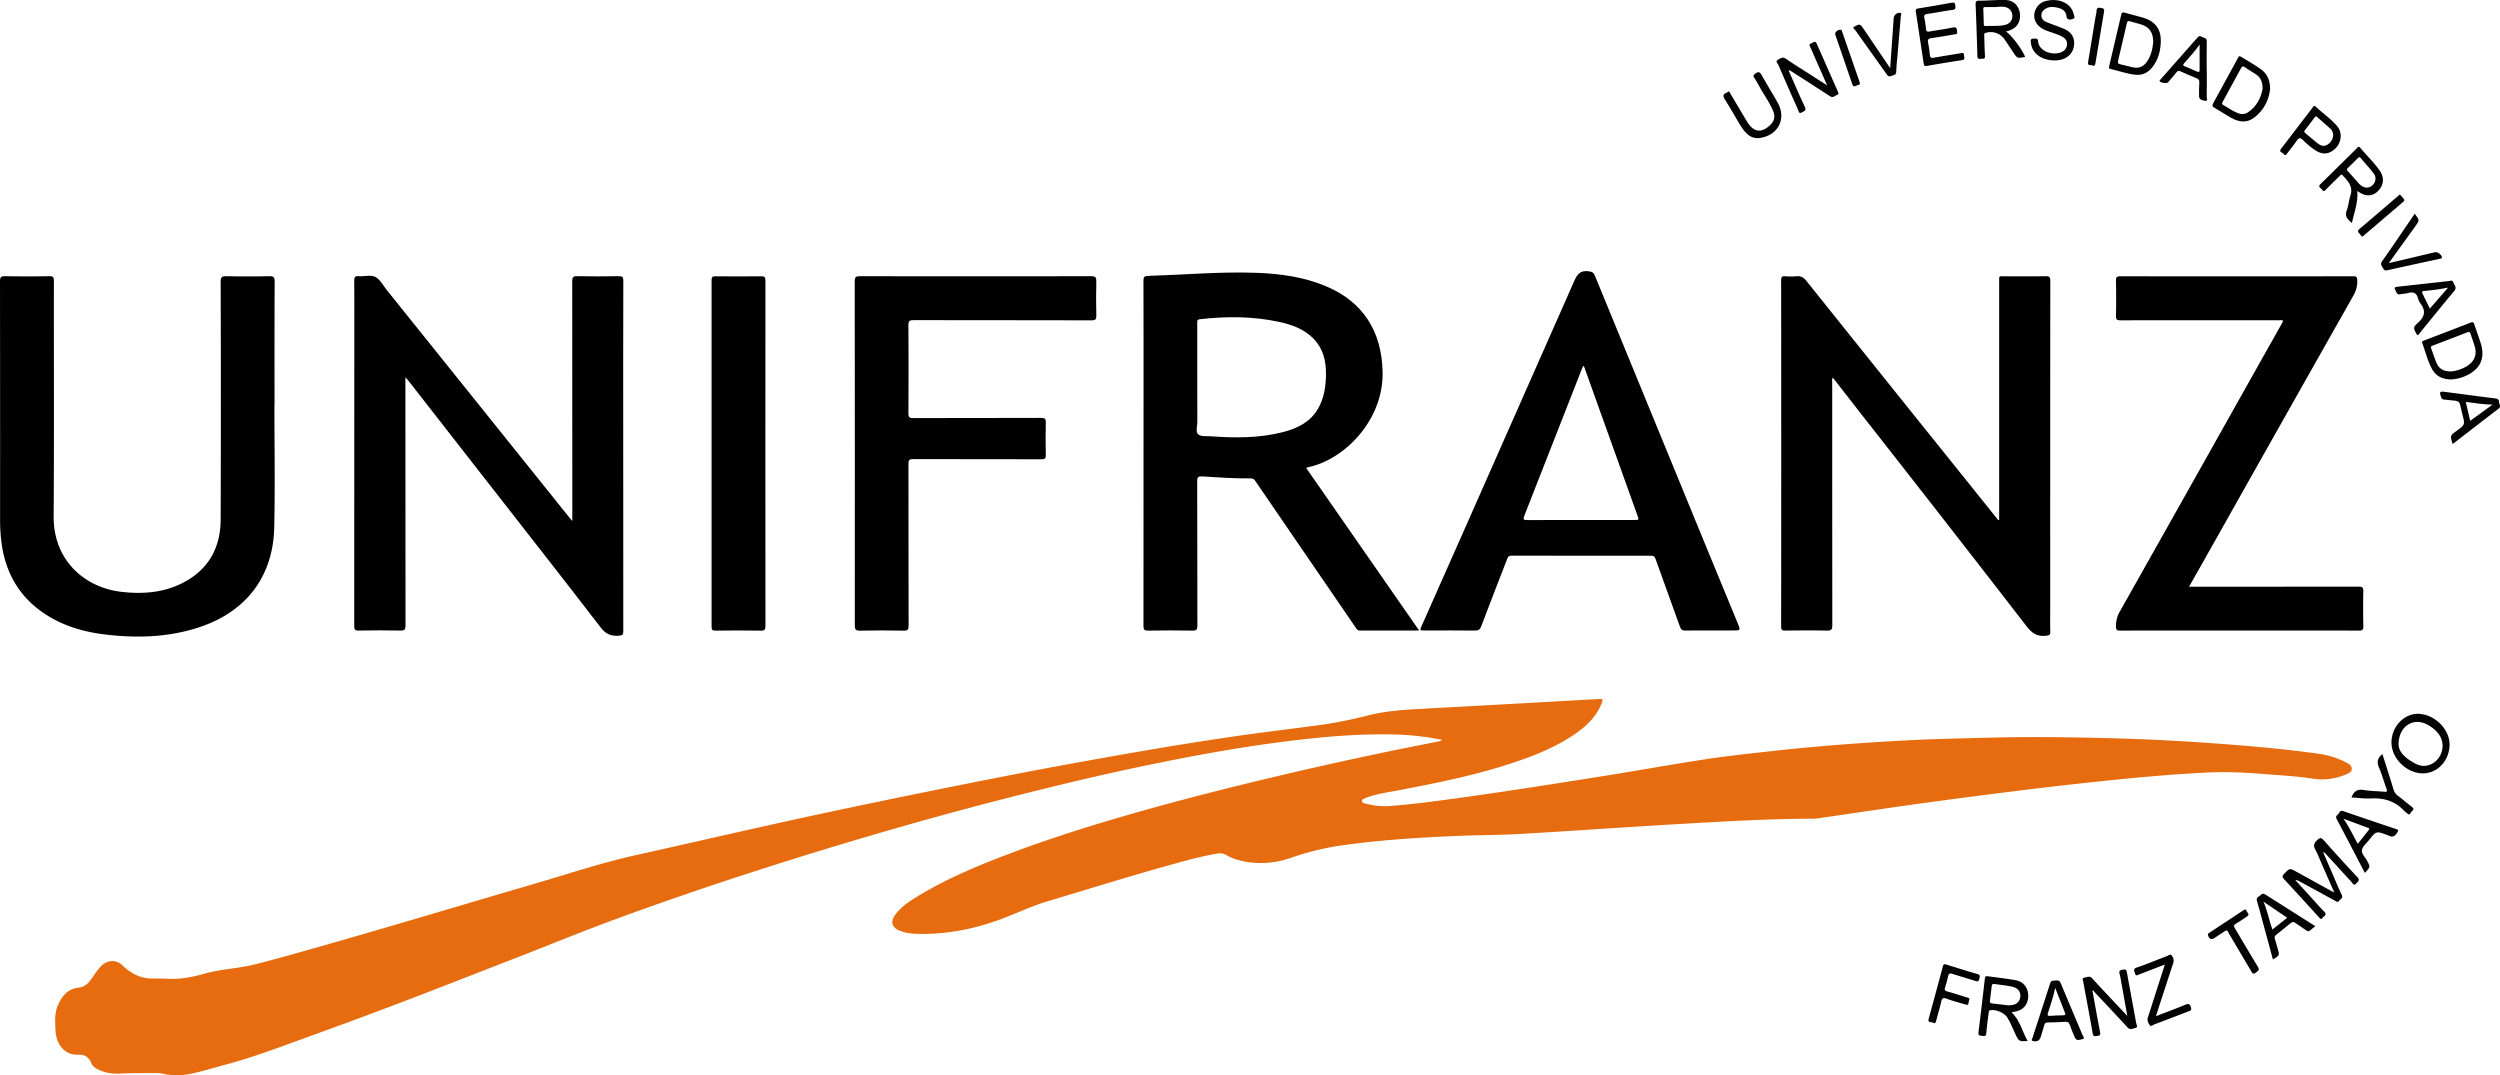 <svg xmlns="http://www.w3.org/2000/svg" viewBox="0 0 2842.33 1222.45"><defs><style>.cls-1{fill:#e76b0f;}.cls-2{fill:#030303;}.cls-3{fill:#020202;}.cls-4{fill:#040404;}</style></defs><title>Recurso 1</title><g id="Capa_2" data-name="Capa 2"><g id="Capa_1-2" data-name="Capa 1"><path class="cls-1" d="M1639.42,841.18A304.63,304.63,0,0,0,1583,835c-44.59-.82-88.79,3.56-132.92,9.46-48.7,6.51-97,15.47-145.05,25.41s-95.88,21.28-143.51,33.27Q1075.83,924.72,991,949.69q-58.72,17.16-117,35.83-68.76,21.92-136.79,46c-35.95,12.7-71.58,26.25-107,40.38-40.52,16.16-81.25,31.79-121.89,47.65q-76.75,29.95-154.24,57.92c-31.92,11.51-63.62,23.8-96.47,32.63-14,3.76-27.85,8.1-42,11a76.11,76.11,0,0,1-29.74-.2,34.88,34.88,0,0,0-6.9-.9c-14,.11-28-.14-42,.59-9.11.48-17.92-.81-26.17-5.09-3.25-1.68-5.86-3.83-7.22-7.25a13.71,13.71,0,0,0-14.16-9.14c-17.14.86-25.64-13.37-26.29-27.21-.46-9.8-1.34-19.7,2.76-29.07,4.62-10.58,11.1-18.68,23.84-20,8.63-.91,13-8,17.47-14.5a69.6,69.6,0,0,1,7.3-9.48c7.39-7.61,17.25-8.44,24.91-1.15,9.33,8.87,19.72,14.61,32.8,14.79,6,.08,12,0,18,.29,14.14.75,27.68-1.61,41.3-5.55,18.88-5.47,38.8-5.91,57.9-10.71,24.07-6,47.93-12.85,71.8-19.61,36.2-10.26,72.31-20.85,108.41-31.44,44.89-13.16,89.71-26.57,134.62-39.66,40.09-11.69,79.72-25,120.58-34,40-8.82,79.88-18.06,119.84-27,31.18-7,62.37-14,93.62-20.62q58.36-12.43,116.84-24.29,54.29-11,108.7-21.54c33-6.33,66.13-12.33,99.24-18.22,50.31-9,100.73-17.32,151.32-24.49,29.49-4.18,59.1-7.56,88.61-11.67a503.94,503.94,0,0,0,52.81-10.71c18.7-4.68,37.74-6.16,56.89-7.19q84.32-4.56,168.63-9.3c12-.66,23.95-1.36,35.93-2,5.39-.27,5.59,0,3.56,5.14-5.65,14.35-16.12,24.69-28.4,33.35-24.54,17.29-52.26,27.67-80.59,36.65-40.07,12.71-81.22,20.84-122.43,28.73-12.07,2.31-24.33,3.89-35.93,8.26a18.74,18.74,0,0,0-1.85.73c-1.47.74-3.4,1.41-3.11,3.38.23,1.58,2.09,2.09,3.49,2.45,8.75,2.25,17.65,3.64,26.7,3,26.25-1.85,52.3-5.43,78.35-9,56.06-7.72,111.95-16.57,167.83-25.46,38.12-6.07,76.11-13,114.27-18.79,24.34-3.71,48.86-6.32,73.34-9.06,54-6,108.1-10.06,162.33-12.75,28.78-1.43,57.62-1.93,86.43-2.72,44.49-1.22,89-.59,133.46.47,50,1.2,99.87,4,149.69,8.06,31.18,2.52,62.33,5.5,93.29,10a94.44,94.44,0,0,1,30.69,10.13c2.69,1.43,5.38,3.38,5.44,6.66.06,3.52-3.16,5-5.85,6.14a69.56,69.56,0,0,1-38.64,5.12c-19-2.94-38.08-3.85-57.16-5.37-20.62-1.64-41.22-2.6-61.89-1.6-41.92,2-83.68,5.88-125.41,10.3q-53.38,5.67-106.63,12.45c-48.2,6.07-96.36,12.47-144.43,19.54-22.73,3.34-45.44,6.72-68.18,10a67.16,67.16,0,0,1-9,.2c-49.83.34-99.55,3.28-149.27,6.17-59.19,3.43-118.33,7.67-177.52,11.11-22.6,1.32-45.29,1.25-67.92,2.12-45.61,1.74-91.14,4.63-136.39,10.94a306.94,306.94,0,0,0-57.6,14.09c-19.59,6.74-39.69,8.11-60,2.58a54.23,54.23,0,0,1-13.36-5.48c-3.7-2.18-7.32-2.49-11.47-1.75-20.2,3.62-39.9,9.22-59.62,14.74-44.24,12.39-88.08,26.15-132.1,39.29-17.95,5.36-34.74,13.36-52.15,19.94-30.48,11.52-62,17.78-94.72,17.24-7.31-.12-14.65-.85-21.57-3.64-8.88-3.57-10.87-10-5.34-17.78,6.86-9.59,16.6-15.81,26.43-21.77,34.63-21,72-36.21,109.76-50.28,45.59-17,92-31.4,138.77-44.69,50.93-14.47,102.23-27.52,153.73-39.77q68-16.18,136.51-30.34c17.6-3.63,35.25-7.05,52.88-10.57A5.29,5.29,0,0,0,1639.42,841.18Z"/><path d="M2272.92,591.19q0-5.15,0-10.28,0-130.25,0-260.5c0-7.43-.6-6.24,6.47-6.26,15.5,0,31,.16,46.5-.11,4.25-.08,5.17,1.19,5.17,5.26q-.17,185.75-.1,371.5c0,9.17-.18,18.34.08,27.5.11,3.66-1.27,4-4.53,4.45-9.89,1.28-16-2.49-22.27-10.53q-93.38-120.73-187.64-240.79c-10.86-13.9-21.69-27.83-32.83-42.13-1.11,2-.67,3.83-.67,5.5q0,138,.11,276c0,5.28-1.49,6.24-6.34,6.14-15.66-.31-31.33-.22-47,0-3.5,0-4.83-.51-4.82-4.51q.18-197,0-394c0-3.62,1.09-4.56,4.51-4.33a78.51,78.51,0,0,0,13,0c5-.49,8.1,1.39,11.23,5.3q87.2,109,174.69,217.86l42.2,52.6C2271.11,590.41,2271.33,591.34,2272.92,591.19Z"/><path d="M650.69,592.34c0-6.32,0-11.27,0-16.23q0-128-.11-256c0-4.63.81-6.25,5.87-6.13,15.66.38,31.33.29,47,0,4.13-.07,5.23,1,5.22,5.18q-.22,91.49-.1,183,0,107.74.07,215.49c0,3.87-.87,4.75-4.84,5.07-8.92.73-14.92-1.61-20.85-9.32-44.65-58.09-90-115.68-135-173.43q-42-53.76-83.91-107.53c-.69-.88-1.47-1.69-3.12-3.59,0,4.7,0,8.24,0,11.77q0,135.24.13,270.49c0,4.51-1,5.87-5.68,5.78-15.83-.32-31.67-.29-47.49,0-4.27.07-5.13-1.25-5.13-5.28q.16-170.24.09-340.48c0-17.33.09-34.67-.07-52,0-3.63.47-5.52,4.77-5.11,6.59.63,14.13-2.08,19.61,1.06,5.26,3,8.5,9.58,12.56,14.63q64.58,80.42,129.14,160.86l79.43,99C648.74,590.18,649.29,590.76,650.69,592.34Z"/><path d="M312,461.08c0,46.15.81,92.33-.21,138.46-1.22,55.62-31.55,95.45-84.22,113.24-35.64,12-72.19,13-109.1,8.47C93,718.1,69,710.67,47.77,695.74,21.23,677,6.68,651,2,619.19A199,199,0,0,1,.1,589.81q.07-135-.1-269.93c0-5,1.38-5.95,6.07-5.86,16.66.31,33.32.28,50,0,4.2-.07,5.21,1.1,5.2,5.21-.12,89.31.33,178.63-.28,267.93C60.65,636.3,95.42,668,138.23,672.9c24.1,2.76,47.75,1,69.65-10.26,29-14.92,42.87-39.71,43-71.82q.44-135.22,0-270.43c0-5.39,1.55-6.46,6.56-6.36q24.23.48,48.48,0c4.81-.09,6.38.79,6.35,6.09-.25,47-.15,94-.15,141Z"/><path d="M2488.81,667.07h9.91q91.48,0,183-.09c4.06,0,5.32.89,5.22,5.13-.3,13.32-.23,26.66,0,40,.05,3.58-.67,4.82-4.6,4.82q-136-.18-272,0c-3.37,0-4.46-.64-4.61-4.27a32.33,32.33,0,0,1,4.65-17.92q67.83-120.22,135.36-240.6,23.85-42.43,47.73-84.85c.8-1.43,1.57-2.88,2.33-4.28-1.13-1.55-2.58-.89-3.78-.9q-90.48-.05-181,.06c-4,0-5.4-.72-5.3-5,.31-13.32.23-26.66,0-40-.05-3.68.59-5.09,4.8-5.08q132.48.21,265,0c3.46,0,4.4.87,4.54,4.4a32.28,32.28,0,0,1-4.6,17.91q-77.21,136.42-154.07,273C2510.73,628.36,2500,647.29,2488.81,667.07Z"/><path d="M971.89,515.15q0-97.74-.12-195.48c0-4.69,1.3-5.65,5.8-5.64q131.49.21,263,0c5,0,6,1.4,5.87,6.09-.34,12.82-.28,25.66,0,38.49.08,4.16-.63,5.61-5.32,5.59-67.49-.19-135-.09-202.48-.22-4.36,0-5.88.76-5.84,5.59q.36,50.24,0,100.49c0,4.72,1.51,5.28,5.6,5.26,48.49-.14,97,0,145.48-.2,4.23,0,5.21,1.18,5.12,5.24-.27,12.33-.3,24.67,0,37,.11,4.17-1.34,4.8-5,4.79-48.66-.11-97.32,0-146-.17-4.19,0-5.17,1.12-5.16,5.22.14,61.33,0,122.65.19,184,0,4.42-.87,5.9-5.63,5.81-16.49-.33-33-.4-49.49,0-5.37.14-6.06-1.64-6.05-6.37Q972,612.89,971.89,515.15Z"/><path d="M870.18,516q0,97.71.09,195.42c0,4.17-.69,5.66-5.33,5.57-17.15-.33-34.32-.22-51.48,0-3.5,0-4.44-.92-4.44-4.44q.13-196.92,0-393.84c0-3.34.69-4.62,4.35-4.58,17.32.19,34.65.23,52,0,4.09-.06,4.9,1.18,4.89,5Q870.09,417.5,870.18,516Z"/><path class="cls-2" d="M2653.93,1014.7c-5.11-11.65-9.74-22.22-14.38-32.79-2.34-5.33-4.41-10.81-7.16-15.92-2.34-4.33-1.78-7.1,1.83-10.6,3.24-3.14,4.71-3.46,7.81,0,12.47,14.08,25.09,28,38,41.68,3.55,3.75.93,5-1.15,7.35-3,3.29-3.93-.06-5.22-1.46-10-10.89-20-21.87-30-32.81a3.43,3.43,0,0,0-2.39-1.18q5.61,12.93,11.22,25.86c3.25,7.47,6.23,15.08,9.86,22.36,2,4-1.43,4.82-2.85,6.91-1.53,2.25-2.94,1-4.6.07q-20.32-11.19-40.71-22.24a8.07,8.07,0,0,0-4.48-1.25q8.41,9.23,16.82,18.46c5.27,5.78,10.37,11.74,15.91,17.25,3.82,3.8-.26,4.9-1.74,7-2.07,2.88-3.21.56-4.49-.83-13.14-14.37-26.2-28.81-39.47-43.05-2.33-2.5-1.89-3.87.21-6.05,6.26-6.5,6.2-6.6,14.06-2.27q19.23,10.59,38.44,21.23C2650.6,1013,2651.73,1013.57,2653.93,1014.7Z"/><path class="cls-3" d="M2379,1126.5c2.83,15.52,5.56,31.05,8.57,46.54.56,2.89.46,4.33-2.82,4.66-2.6.26-4.79,1.42-5.53-2.85-3.43-19.84-7.25-39.61-10.86-59.41-.23-1.28-1.38-3.35.87-3.74,3.18-.55,6.41-2.83,9.63.77,7.88,8.8,16.06,17.33,24.14,26,4.84,5.16,9.71,10.3,15.62,16.55-2.51-13.93-4.75-26.32-7-38.71a67.61,67.61,0,0,0-1.72-8.8c-1.14-3.54.19-4.35,3.46-5.05s4.26.13,4.83,3.33c3.42,19.16,7.09,38.27,10.51,57.43.31,1.73,2.45,4.63-.82,5.44-2.89.71-6,2.84-9.12-.63-11.78-12.91-23.84-25.56-35.78-38.32-1.12-1.19-2.12-2.48-3.18-3.73Z"/><path class="cls-2" d="M2033.69,80.43c6,13.65,11.76,27.43,18.21,40.87,2.16,4.5-.62,4.84-3.07,6.37-3.62,2.27-3.77-1-4.57-2.8-7.56-17-15.09-34.06-22.44-51.16-.7-1.64-3.65-3.81-.78-5.51s5.51-4.2,9.49-1.37c7.32,5.2,15,9.85,22.59,14.72s15.29,9.83,24.23,15.57L2062.6,63.64c-1.54-3.5-2.87-7.11-4.68-10.47-2-3.75,1.44-3.6,3-4.71,1.84-1.27,3.38-1.54,4.56,1.15q12,27.43,24.15,54.77c.58,1.32,1.14,2.72-.64,3.31-2.72.9-4.68,4.19-8.48,1.68C2066.4,100,2052,91,2037.75,81.81c-1.11-.71-2.24-1.38-3.37-2.07Z"/><path class="cls-3" d="M2225,35.83c.81,3.12-1.33,3-3.13,3.3-8.71,1.44-17.38,3.07-26.12,4.25-3.58.49-4.29,1.92-3.64,5.19.91,4.57,1.54,9.2,2,13.83.32,3,1.5,3.77,4.53,3.22,10.15-1.86,20.37-3.33,30.52-5.14,2.47-.44,3.85-.34,3.85,2.61,0,2.23,1.8,4.7-2.51,5.33-13.34,1.95-26.63,4.26-39.91,6.54-2.47.43-3.17-.52-3.51-2.75q-4.36-29.4-8.91-58.77c-.39-2.52.1-3.44,2.79-3.86,12.66-2,25.29-4.21,37.9-6.49,2.83-.51,4,.26,4.17,3.11.18,2.56.86,4.55-3.14,5.05-9.57,1.19-19,3.24-28.59,4.57-3.39.47-4.09,1.65-3.41,4.79a92.25,92.25,0,0,1,1.75,11.85c.25,3,1.29,3.9,4.38,3.32,8.51-1.6,17.16-2.52,25.59-4.43C2224.46,30.26,2225,32.48,2225,35.83Z"/><path class="cls-2" d="M2335.72,68.71c-14.58-.22-24.93-7.7-26.64-19.24-.76-5.16-.09-5.8,5-5.57,2.08.09,3,.77,3.08,2.88.68,11.8,17.59,17.13,27.25,12.15a9.69,9.69,0,0,0,5.67-8.75c.11-3.88-2-6.57-5.3-8.39-6.31-3.47-13.41-4.92-20-7.79-11.56-5.06-15.4-16.34-8.79-26.06,3.37-5,8.44-6.79,14-7.57,13.3-1.85,24.82,4.43,27.49,15.2.49,2,2.6,5.17-1.18,6.11-3,.75-6.4,1.59-7-3.84s-5-7.94-10-9.09c-5.74-1.31-11.4-1.46-15.94,3a7.76,7.76,0,0,0,2.44,12.88c6.81,3.05,14,5.21,20.88,8.17,6.68,2.88,11.21,7.69,11.47,15.51C2358.58,60.54,2349.39,68.92,2335.72,68.71Z"/><path class="cls-3" d="M2461.29,1096.63c-10.17,3.92-19.6,7.55-29,11.17-1.86.71-4,2.52-4.94-1.09-.7-2.69-2.72-5.12,2.17-6.76,11.33-3.81,22.36-8.52,33.58-12.69,1.86-.69,4.33-3,5.77-1.21a9.17,9.17,0,0,1,2,8.86c-3.57,10.71-7.06,21.46-10.56,32.2-3,9.11-5.93,18.24-9.17,28.22,11.63-4.48,22.62-8.5,33.43-13,3.9-1.61,5.33-.85,6.45,3.12.91,3.25-.93,3.68-3,4.46-12.73,4.88-25.45,9.8-38.22,14.57-1.84.69-4.32,3.15-5.68,1.09-1.57-2.39-3.29-5.3-2.13-8.79,3.3-9.94,6.39-19.95,9.58-29.92C2454.71,1117.08,2457.87,1107.3,2461.29,1096.63Z"/><path class="cls-2" d="M1965.74,103.75l19.43,32.69c.6,1,1.21,2,1.85,3q11,16.61,25.55,2.71c4.55-4.34,6-9.31,3.58-15.37-4.07-10.1-10.56-18.84-15.77-28.3-1.84-3.35-3.7-6.71-5.85-9.87-1.61-2.36-1-3.33,1.2-4.95,3.36-2.48,5-2,7.08,1.59,5.93,10.6,12.35,20.92,18.3,31.51,10.11,18,.87,36.68-19.64,40a17.22,17.22,0,0,1-15.18-4.59c-4-3.66-6.77-8.18-9.49-12.77-5.17-8.73-10.18-17.57-15.6-26.15-2.31-3.66-2.71-6.1,1.83-7.85A18.22,18.22,0,0,0,1965.74,103.75Z"/><path class="cls-2" d="M2236.21,1142.51c-8-2.38-15.6-4.29-22.93-7-4-1.46-5.34-.81-6.25,3.3-1.61,7.31-3.88,14.46-5.7,21.72-.57,2.26-1.56,3.47-3.69,2.18-1.84-1.12-6.18.37-4.89-4.36,5.43-19.9,10.88-39.79,16.18-59.73.68-2.56,1.74-2.66,3.88-2,11.75,3.67,23.48,7.38,35.31,10.75,3.81,1.09,2.74,3,2.18,5.55-.65,3-1.8,3.24-4.49,2.36-8.53-2.79-17.2-5.18-25.74-7.95-2.92-.95-4.5-.94-5.19,2.64a134.27,134.27,0,0,1-3.54,13c-.71,2.37-.24,3.48,2.41,4.21,7.7,2.11,15.27,4.66,22.93,6.92,2,.58,3,1.4,2,3.44C2237.81,1139.26,2238.83,1142.13,2236.21,1142.51Z"/><path class="cls-2" d="M2149,77.51c1.38-19.7,2.68-38.28,4-56.86.25-3.53,3.81-6.62,7.1-6,2.55.46,1.12,2.46,1,3.6-1.09,14.1-2.33,28.18-3.54,42.27-.59,7-1.49,13.91-1.65,20.88-.1,4.26-3.19,3.79-5.58,4.92-2.58,1.22-3.85.22-5.29-1.81-11.83-16.67-23.78-33.27-35.59-50-.83-1.17-3.8-3-1.39-4.1s5.88-4.45,8.76-.36c3.93,5.57,7.68,11.27,11.5,16.91Z"/><path class="cls-2" d="M2745.43,242.91c5.57,7.56,5.54,7.54.71,14.22-9.93,13.74-19.81,27.5-30.26,42,7.17-1.67,13.63-3.15,20.08-4.67,10.84-2.56,21.67-5.16,32.52-7.71,3-.71,7.88,3.09,7.78,6-.05,1.5-1.28,1.24-2.16,1.43-20.14,4.38-40.31,8.68-60.42,13.19-2.86.64-3.46-1.15-4.47-2.79-1.44-2.32-3.33-4.19-1-7.48,8-11.07,15.51-22.42,23.21-33.67C2736,256.73,2740.6,250,2745.43,242.91Z"/><path class="cls-2" d="M2673.44,906.64c2.7-7,6.73-9.71,14-8.46,7.67,1.33,15.57,1.23,23.34,2,3.3.34,3.55-.52,2.5-3.39-2.92-7.95-5.09-16.21-8.47-23.94-2.74-6.26-1.86-10.94,3.81-15.55,1.52,4.74,3,9.32,4.47,13.93,2.68,8.56,5.42,17.1,8,25.7a14.2,14.2,0,0,0,5.39,8c5.36,3.93,10.34,8.36,15.62,12.39,4.28,3.27-.51,4.63-1.3,6.74-1.09,2.93-2.78,1.88-4.42.28-.83-.81-2-1.32-2.73-2.17-10.19-11.26-23-15.13-37.89-14.4C2688.44,908.14,2681.15,907.08,2673.44,906.64Z"/><path class="cls-2" d="M2531,1057.74c-1.84,1.17-3.67,2.3-5.48,3.48-2.51,1.64-5,3.33-7.48,5-4,2.61-6.3,1.64-7.71-2.9-.6-1.94.78-2.3,1.8-3,12.77-8.43,25.56-16.81,38.31-25.28,1.64-1.09,3-1.78,3.74.65.63,2,4.22,3.82.61,6.23-4.15,2.77-8.23,5.67-12.55,8.16-2.65,1.53-2.86,2.74-1.29,5.35,8.77,14.52,17.16,29.27,26.09,43.68,2.52,4.07,0,4.81-2.37,6.7-3.3,2.64-4.15.17-5.42-2q-12.67-21.48-25.41-42.93C2533.12,1059.73,2532.9,1058,2531,1057.74Z"/><path class="cls-4" d="M2733.74,227.3a5.63,5.63,0,0,1-2.38,3q-21.43,18.3-42.86,36.59c-1.32,1.12-2.85,3.66-4.54.43-1.16-2.2-5.31-3.75-1.21-7.21,14.63-12.31,29.08-24.82,43.63-37.22.78-.67,1.68-2.22,2.88-1A63.13,63.13,0,0,1,2733.74,227.3Z"/><path class="cls-2" d="M2092.45,33.82c1.7-.11,1.68,1.34,2,2.35,6.59,19,13.11,38,19.78,57,1.43,4.07-2.07,3.25-3.73,4.19-1.85,1-3.47,1.65-4.49-1.38-6.39-18.89-13-37.71-19.42-56.57C2085.74,36.85,2089.17,33.65,2092.45,33.82Z"/><path class="cls-2" d="M2374,70.74c2.8-17,5.62-34.22,8.46-51.43.35-2.13,1.14-4.25,1.11-6.36-.06-5.08,2.83-4.4,6.18-3.7,2.24.47,2.89,1.23,2.47,3.64q-5.08,29.45-9.84,58.95c-.36,2.19-1,3.72-3.34,2.6C2377.24,73.58,2373.35,75.41,2374,70.74Z"/><path d="M1613.44,716.83c-23.32,0-45.31-.06-67.29.07-3,0-3.91-2-5.18-3.9q-40.92-59.74-81.83-119.48-15.8-23.07-31.57-46.16c-1.35-2-2.53-3.49-5.43-3.46-18.34.19-36.63-1.07-54.91-2.22-4.66-.29-6.13.41-6.11,5.54.22,54.66.08,109.33.23,164,0,4.47-1,5.83-5.65,5.74-16.83-.32-33.66-.28-50.49,0-4.22.06-5.16-1.18-5.16-5.25q.18-123.49.09-247c0-48.5.06-97-.1-145.49,0-4.3.91-5.4,5.4-5.54,40.78-1.25,81.5-4.95,122.34-3.53,27.41.95,54.45,4.58,80,15.38,42,17.76,63,51,64.15,96.86,1.41,54.54-42.54,99.84-84.37,108.72-.63.13-1.23.42-2.55.88ZM1361.29,479.48c0,4.93-2.19,11.51,1,14.34s9.45,1.87,14.4,2.22c27.68,2,55.3,2.18,82.42-4.9,16.18-4.22,30.62-11.27,39.44-26.57,7-12.09,8.85-25.4,9-39,.18-15.25-3.18-29.42-14.41-40.77-10.78-10.9-24.54-15.72-39-18.85-29.79-6.45-59.83-6.46-90-3-3.38.39-2.95,2.35-2.94,4.5q0,30.75,0,61.5C1361.24,445.81,1361.16,462.64,1361.29,479.48Z"/><path d="M1944.79,716.83c-9.5,0-19-.2-28.49.09-3.64.11-5.17-1.18-6.35-4.48-9.16-25.69-18.56-51.3-27.73-77-.93-2.61-2-3.61-4.87-3.61q-79.48.14-159-.05c-3.52,0-4.08,1.89-5,4.23-9.77,25.29-19.65,50.55-29.25,75.9-1.39,3.68-3,5.06-7.05,5-19-.25-38-.11-57-.11-6,0-6,0-3.6-5.45q26-58.63,52-117.25,60.83-137.35,121.44-274.8c3.56-8.11,7.39-12.18,16.56-10.84,3.63.53,5.37,1.36,6.78,4.81q61.76,150.78,123.76,301.46,19.35,47.08,38.78,94.13c3.28,8,3.3,7.95-5.54,7.94ZM1799,418.13q-32.9,84.09-65.92,168.14c-1.76,4.45-.8,5.05,3.56,5,40.48-.14,81-.08,121.45-.08,5.41,0,5.42,0,3.5-5.36L1818,464.22q-8.64-24.08-17.26-48.17C1799.47,416.52,1799.34,417.35,1799,418.13Z"/><path class="cls-3" d="M2287,1150.92c9.75,9.33,12.19,21.81,18.24,32.63-9.48.69-10,.33-13.65-7.33-3.07-6.44-5.56-13.18-9.33-19.28-3.4-5.5-13.36-9.69-19.55-8.39-2,.41-1.57,1.81-1.72,3-1,7.76-2.12,15.5-2.73,23.28-.3,3.89-2.51,3.16-4.76,2.8s-4.62.09-4.12-3.81c2.58-20.29,4.91-40.6,7.23-60.92.25-2.2.66-3.36,3.25-3,10.69,1.54,21.45,2.57,32.09,4.57,15,2.81,17.1,20.43,10.47,29.16C2298.65,1148.63,2293.27,1149.91,2287,1150.92Zm9.92-17.26c.82-5.75-2.42-10.42-9.36-11.94-6.61-1.45-13.43-1.92-20.14-3-2.48-.4-2.78,1-3,2.77-.66,5.43-1.29,10.86-2,16.29-.23,1.78.13,2.77,2.17,3,6.59.7,13.17,1.55,18.62,2.21C2291.6,1143.09,2296.06,1139.77,2296.93,1133.66Z"/><path class="cls-3" d="M2680,217.15c1.21,12.9-3.45,24.19-6,36.32-5.18-4-8.42-7.69-5.86-14.48,2-5.4,2.41-11.4,4.18-16.92,3.26-10.15-3-16.29-8.85-22.7-1.69-1.85-2.64,0-3.61.9-5.12,5-10.23,10-15.26,15.1-1.56,1.58-3,3-4.55.26-1.12-2-5.47-2.86-1.66-6.53,13.76-13.3,27.28-26.85,40.92-40.28,1.15-1.13,2.12-3.27,4.23-.71,7.31,8.84,15.76,16.73,22.27,26.22,5.09,7.41,4.36,15.63-1.35,22-5.55,6.22-13,7.46-20.27,3.35C2682.92,219,2681.7,218.19,2680,217.15Zm19.32-9a9.6,9.6,0,0,0-.79-11.24c-4.59-5.88-9.67-11.38-14.46-17.11-1.42-1.7-2.38-1-3.59.19-3.63,3.65-7.24,7.33-11,10.82-1.73,1.59-1.28,2.55.08,4,4.16,4.52,8.11,9.23,12.28,13.75,2.4,2.6,5.27,4.58,9.25,4.83A10.22,10.22,0,0,0,2699.31,208.17Z"/><path class="cls-3" d="M2280.68,35.81c6.92,4.9,18.54,20.59,21.75,28.93-8.92,1.71-8.91,1.7-13.65-5.44-3.31-5-6.56-10-10-14.89a19,19,0,0,0-21.24-7c-2.27.7-1.58,2.23-1.54,3.55.19,7.48.26,15,.82,22.44.34,4.48-2.68,3.07-4.84,3.44-2.67.46-3.75-.3-3.84-3.35-.52-19.46-1.23-38.92-2-58.38-.12-3,.41-4.45,3.94-4.39,10.15.16,20.26-1.09,30.43-.67,15.79.65,19.53,18.83,13.3,27.91C2290.76,32.37,2286.33,34.4,2280.68,35.81ZM2257.62,8c-1.73,0-2.84.25-2.74,2.4.26,5.65.39,11.3.55,17,0,1.33.49,2.35,2,2.25,7.77-.53,15.69.46,23.31-1.65a10.13,10.13,0,0,0,7.13-10.76,10.12,10.12,0,0,0-8.33-9.28c-4-.86-8,0-11.95.11C2264.27,8,2260.94,8,2257.62,8Z"/><path class="cls-2" d="M2754.4,879.26c-18.6-.19-35.75-17.4-35.47-35.6.27-17.56,14.3-32.4,30.37-32.1,18.71.34,36,17.52,35.7,35.49S2771,879.43,2754.4,879.26Zm-9.09-11.5c4.1,2.26,8.6,3.54,13.44,2.72,16.06-2.73,23.79-22.72,13.88-35.9a38.77,38.77,0,0,0-12.94-10.74c-15.71-8.47-32.5,1.44-32.71,22.52C2727.28,855.65,2735.52,862.35,2745.3,867.75Z"/><path class="cls-2" d="M2581,101.36c-1.49,12.38-7.05,24-18.14,32.37-8.71,6.59-17.86,5-26.7-.05-6.2-3.56-12.16-7.55-18.37-11.08-2.64-1.5-2.9-2.74-1.44-5.38,9.42-17,18.68-34.13,28-51.23.85-1.57,1.36-2.87,3.63-1.43,7.72,4.9,15.85,9.17,23.19,14.67C2578,84.4,2580.91,91.56,2581,101.36Zm-15.76-16.58c-4.3-2.82-8.76-5.4-13-8.36-2.35-1.66-3.29-.87-4.44,1.27q-10.26,19.06-20.69,38c-.77,1.42-1.47,2.56.51,3.64,5.52,3,10.55,6.92,16.47,9.23,3.93,1.54,7.89,1.6,11.48-.75,10.3-6.73,15-16.87,16.89-27C2572.32,93.27,2570.39,88.18,2565.19,84.77Z"/><path class="cls-3" d="M2786.6,431.38c-10-.11-17.44-3.89-22-12.62-4.71-9-7-19-10.62-28.46-.81-2.11.57-2.6,2-3.15,17.7-6.79,35.42-13.54,53.08-20.43,2.32-.9,3.21-.42,4,1.85,2.38,7.27,5.1,14.42,7.38,21.71,5.26,16.84-.4,29.36-16.42,36.72A44.64,44.64,0,0,1,2786.6,431.38Zm19.38-16c7.08-4.64,10.1-12.09,7.94-20.23-1.4-5.28-3.38-10.41-5.08-15.61-.61-1.87-1.45-2.6-3.6-1.76-13.13,5.14-26.31,10.16-39.5,15.17-1.72.65-2.32,1.47-1.62,3.31,2.12,5.58,3.83,11.33,6.25,16.78,2.83,6.39,8.11,9.42,16.67,9.23A41.78,41.78,0,0,0,2806,415.43Z"/><path class="cls-3" d="M2429.06,85.08c-10.2-.72-19.72-4.53-29.61-6.68-2.2-.48-1.75-2-1.4-3.48,4.57-19.43,9.18-38.85,13.66-58.3.54-2.33,1.25-3,3.67-2.27,7.18,2.09,14.49,3.73,21.65,5.88,13.17,4,19.94,12.88,19.67,26.63-.19,9.74-2.37,19.17-8,27.39C2444,81.07,2437.87,85.53,2429.06,85.08Zm5.22-57.32c-4.12-1.28-8.33-2.24-12.47-3.47-1.86-.55-3.08-.64-3.62,1.75q-4.93,21.61-10.08,43.17c-.54,2.27,0,3.3,2.35,3.82,5,1.08,10,2.64,15,3.64,6.31,1.26,11.44-.93,15.2-6.17,5.12-7.14,6.69-15.4,7.41-22.47C2448.09,36.84,2443.63,30.66,2434.27,27.75Z"/><path class="cls-3" d="M2337.29,1114.74c2.48-.41,4.4.12,5.74,3.35,8.06,19.52,16.44,38.91,24.55,58.42.6,1.44,3.22,4.26.46,4.78s-7.06,3-9.11-1.72-4-9.49-5.7-14.37c-1-2.93-2.55-3.69-5.53-3.47-6.47.49-13,.7-19.45.76-2.44,0-3.54.82-4.14,3.16-1.12,4.35-2.55,8.61-3.84,12.91-1.37,4.57-4.06,6.08-8.69,5.08-2.79-.6-1.24-2.18-.86-3.36,4-12.35,8-24.69,12-37q3.76-11.62,7.5-23.26C2331.81,1115,2331.79,1115,2337.29,1114.74Zm-8.81,36.64c-.91,2.85-.6,3.87,2.66,3.59,4.8-.42,9.64-.61,14.46-.59,2.94,0,2.9-1.14,2-3.3-3.56-8.92-7.05-17.86-11-28C2334.57,1133.47,2331.34,1142.37,2328.48,1151.38Z"/><path class="cls-2" d="M2688.69,992.4c-10.81-20.69-21.35-41-32.09-61.25-2.06-3.89,1.81-4.76,2.88-7,.89-1.89,2.28-2.75,4.83-1.87,19.81,6.85,39.67,13.51,59.55,20.17,2.82.94,3.51,1.44,1.45,4.54-2.91,4.37-5.81,5.17-10.11,2.74a11.9,11.9,0,0,0-1.88-.67c-11.78-4.21-11.79-4.22-19.67,5.78-3,3.78-7.49,7.35-8.28,11.58-.76,4,3.67,8.17,5.85,12.24C2695,985.69,2695.06,985.65,2688.69,992.4Zm4.07-48.31c1.09-1.35,1.3-2.24-.55-2.92l-27.84-10.35c6.66,9.45,10.81,19,16.31,28.51C2685,953.92,2688.81,949,2692.76,944.09Z"/><path class="cls-3" d="M2584.15,1090.87q-6.22-23-12.4-45.83c-1.87-6.9-3.6-13.85-5.73-20.68-1.32-4.25,2.33-4.85,4.23-6.8,1.54-1.59,2.83-2.12,5.09-.67,18.75,12,37.62,23.86,57,36.1-2.15,1.77-4.06,3.21-5.82,4.82-1.53,1.4-2.79,1.16-4.38,0-4.22-3-8.62-5.68-12.81-8.68-1.82-1.3-3.07-1.16-4.74.22q-8.27,6.85-16.75,13.45c-1.71,1.33-2.2,2.59-1.49,4.67,1.17,3.46,2,7,3.09,10.52C2591.89,1086.12,2591.91,1086.12,2584.15,1090.87Zm-10.78-65.74c4.83,10.92,6.43,21.41,10.2,31.68l16.79-13.38Z"/><path class="cls-3" d="M2661.22,154.92a20.37,20.37,0,0,1-10.29,17.16c-6.7,4.08-13,2.54-19.1-1.55a88.92,88.92,0,0,1-13.37-11.18c-3.38-3.38-5.15-2.46-7.49,1-3.27,4.8-7,9.28-10.48,13.94-1.18,1.58-2.41,3.24-4.05.79-1.25-1.86-6.11-2-2.84-6.22,11.9-15.37,23.64-30.87,35.48-46.29.88-1.14,1.55-3.3,3.74-1.26,7.89,7.36,16.89,13.49,24,21.67A17.52,17.52,0,0,1,2661.22,154.92Zm-11.59-8.47c-4.9-4.48-10-8.73-14.91-13.22-1.74-1.6-2.44-.66-3.43.66-3.48,4.65-7,9.31-10.56,13.87-1.15,1.46-1.33,2.34.27,3.63,4.79,3.84,9.35,8,14.21,11.73,3.14,2.42,6.79,3.78,10.65,1.46a13.37,13.37,0,0,0,6.81-10.75C2652.5,150.87,2651.65,148.3,2649.62,146.45Z"/><path class="cls-2" d="M2509,79.66c0,10.16.1,20.33-.1,30.49,0,1.52,1.57,5.09-1.49,4.47-2.63-.53-7.19-.59-7.25-5.27-.07-5.16,0-10.33.31-15.48.16-2.58-.59-3.88-3-4.85-6.18-2.45-12.28-5.12-18.34-7.88-2-.91-3.2-.75-4.62,1.07-3.07,3.94-6.38,7.68-9.65,11.45-1.41,1.63-8.81.5-9.46-1.42-.34-1,.56-1.47,1.08-2.05,14-15.85,28-31.66,42-47.57,1.53-1.75,2.78-2.09,4.63-.85,2.22,1.49,6,.82,5.86,5.4-.28,10.82-.09,21.65-.09,32.48Zm-25.49-8.12c-1.76,2-2,3,.83,4.05,4.49,1.68,8.87,3.67,13.24,5.66,2.26,1,3.25.87,3.22-2-.11-9.38,0-18.77,0-28.62C2495.56,58.33,2489.37,64.8,2483.53,71.55Z"/><path class="cls-2" d="M2748.54,381.17a4.49,4.49,0,0,1-.66-.73c-4.22-7.45-4.77-8.06,1.48-13.74,7.56-6.86,8.73-13.45,2.63-21.57a19.19,19.19,0,0,1-3-6.27c-1.6-5.76-5.08-7.34-10.66-5.82-3,.82-6.26.91-9.35,1.52-2.08.41-3.28,0-4.34-2-3.14-6.16-3.25-6.08,3.71-6.85q27.8-3.06,55.6-6.14c2-.22,4.45-1.58,5.41,1.59s4.47,5.57.92,9.75c-12.91,15.24-25.37,30.85-38,46.29C2751.07,378.57,2750.33,380.36,2748.54,381.17Zm7.47-50.35c-2.76.26-2.49,1.48-1.67,3.18,2.65,5.49,5.35,11,8.23,16.84L2783.29,327A248.86,248.86,0,0,1,2756,330.82Z"/><path class="cls-2" d="M2788.28,504.46c-2.7-9.22-2.7-9.22,4.71-14.59,9.64-7,9.63-7,6.6-18.69-.58-2.25-1.1-4.52-1.62-6.79-1.9-8.38-1.9-8.38-10.73-9.23-2.82-.27-5.62-.66-8.44-.88a3.19,3.19,0,0,1-3.26-2.35c-2.4-6.6-2-7.2,5-6.29,18.81,2.46,37.61,5,56.43,7.35,2.5.32,4.19,1.08,4.23,3.8s3,5.24-.66,8c-17.11,13-34,26.18-51,39.29A4.4,4.4,0,0,1,2788.28,504.46Zm20.17-26,25.47-18.47c-11.06-.07-20.47-1.89-30.51-3Z"/></g></g></svg>